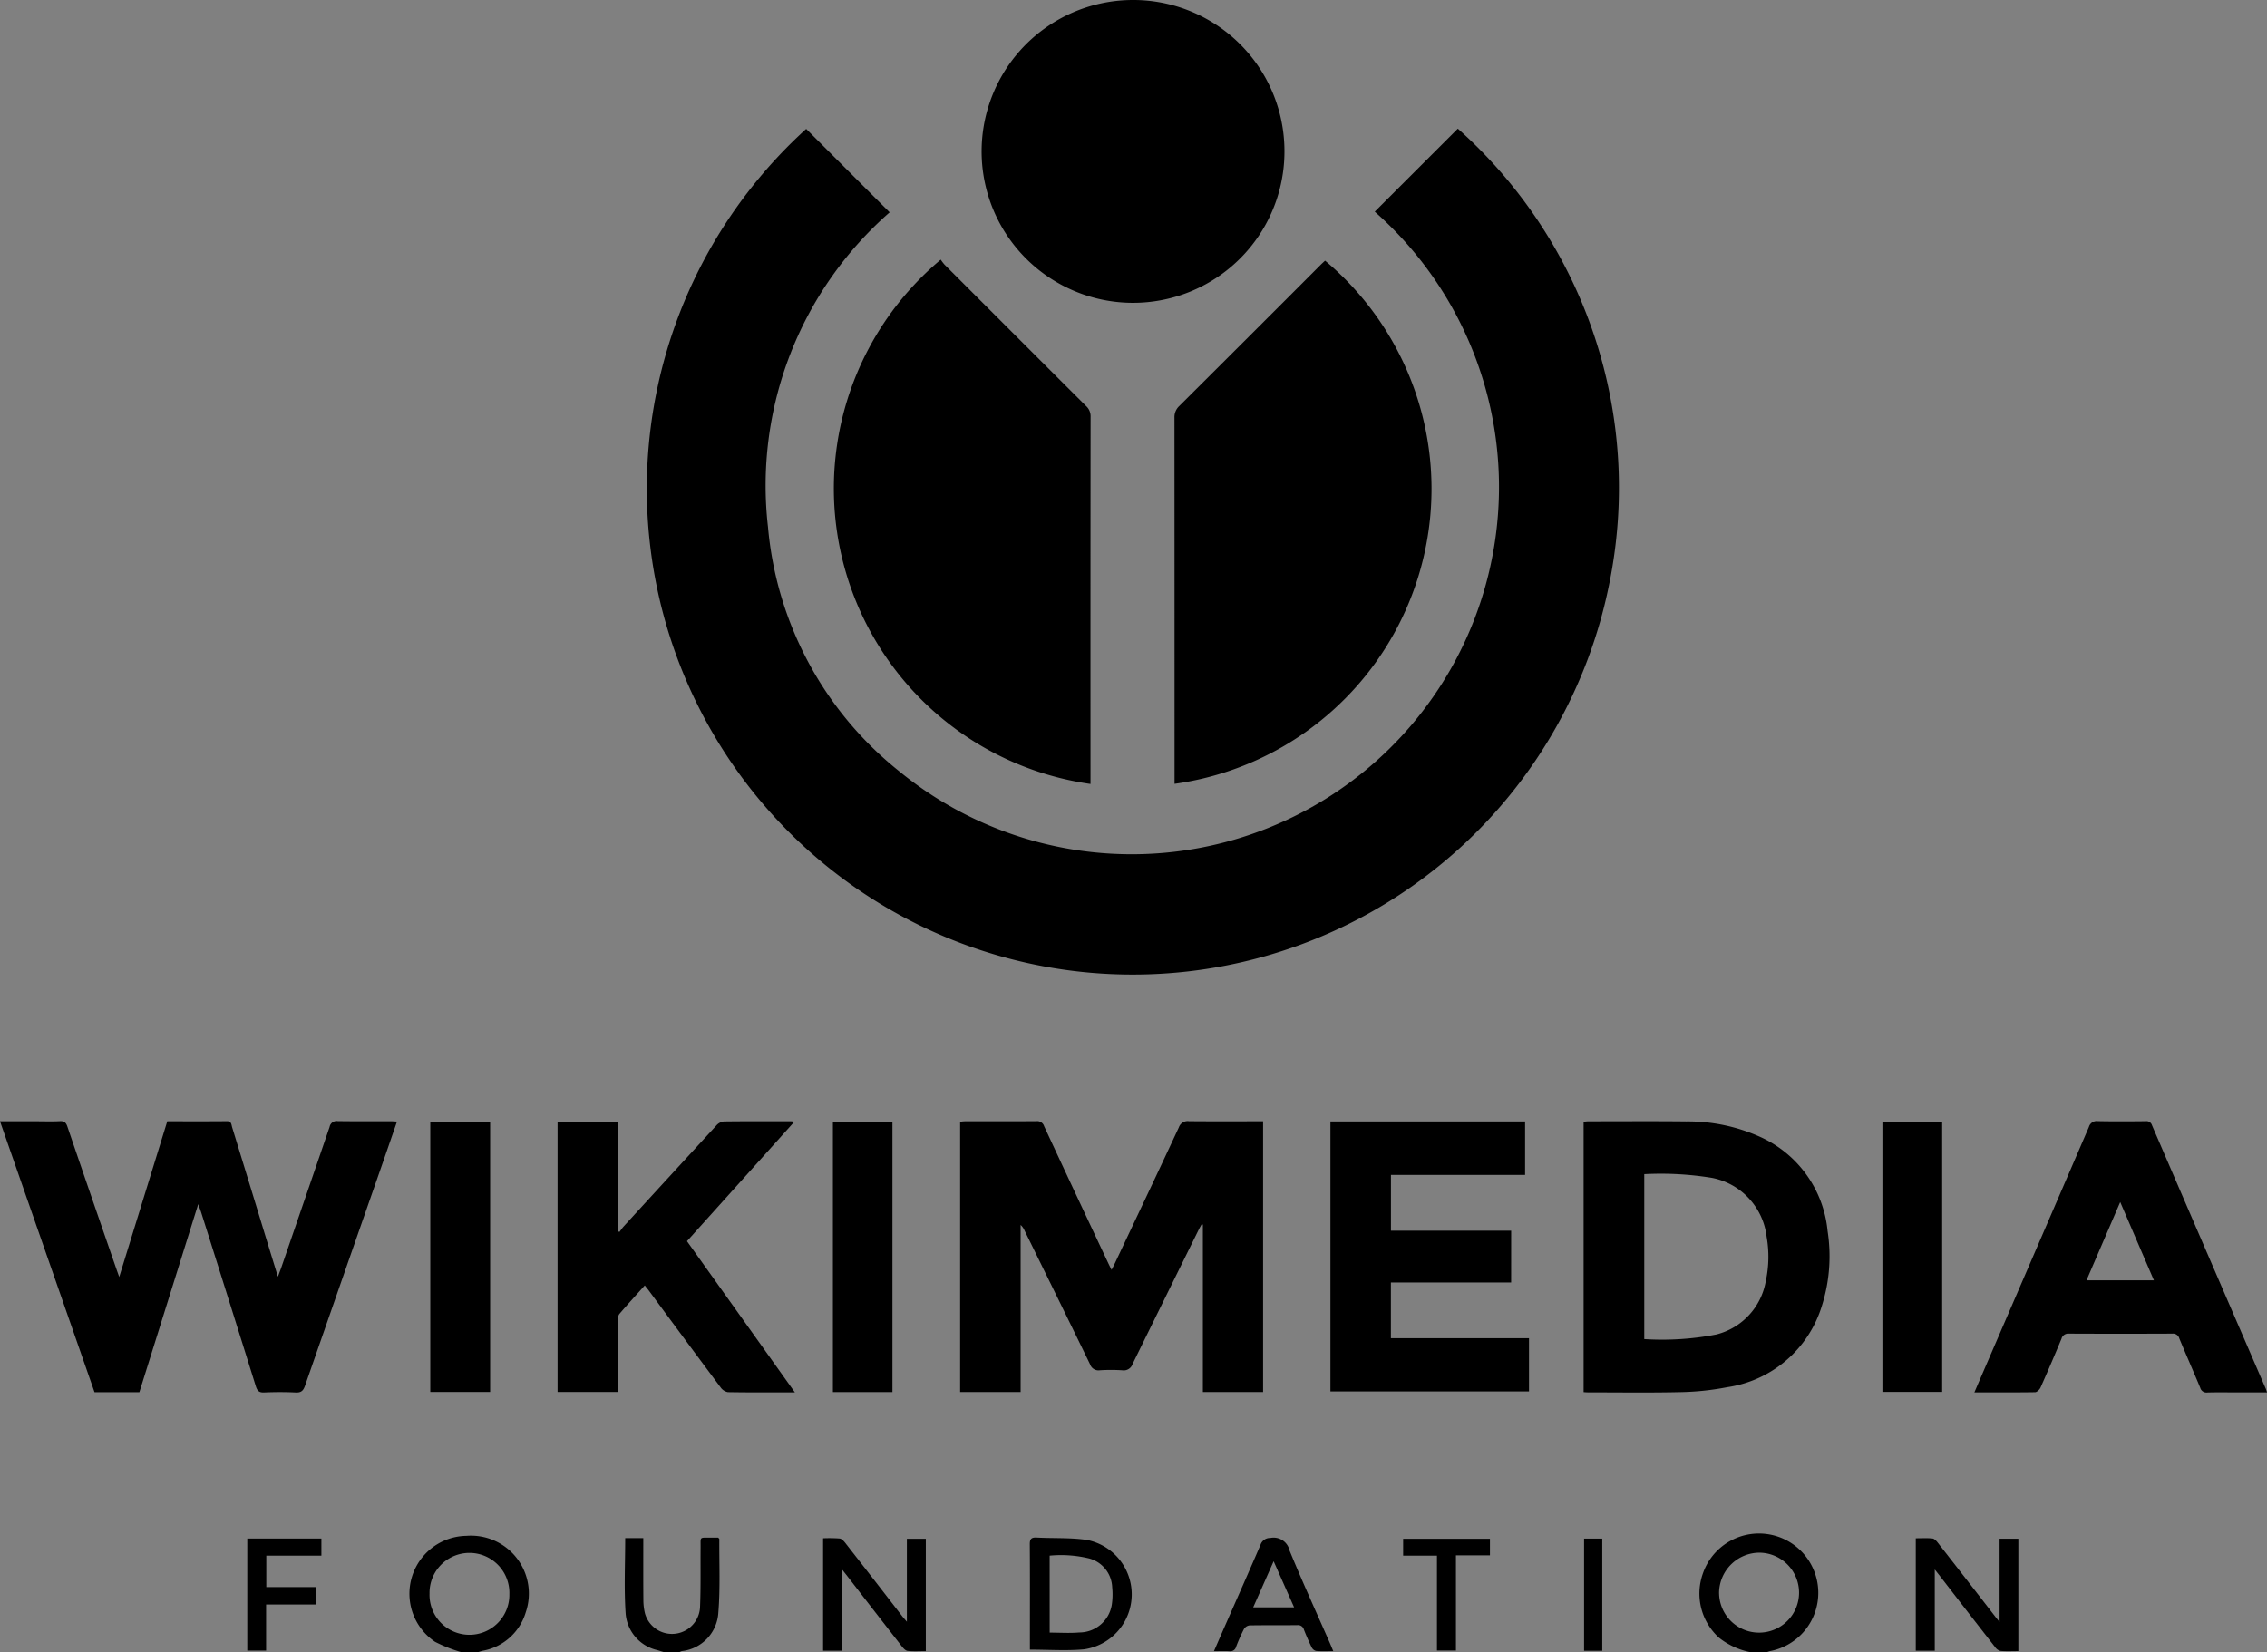<svg xmlns="http://www.w3.org/2000/svg" viewBox="0 0 81.589 59.467">
  <rect x="0" y="0" width="81.589" height="59.467" fill="#808080" stroke="none"/>
  <defs>
    <style>
      .cls-1 {
        fill: #fff;
      }
    </style>
  </defs>
  <title>logo_wikimedia_black</title>
  <g id="Layer_2" data-name="Layer 2">
    <g id="Layer_1-2" data-name="Layer 1">
      <g id="_9NlVPv.tif" data-name="9NlVPv.tif">
        <g>
          <path d="M16.598,59.467a5.276,5.276,0,0,1-.939-.371A2.084,2.084,0,0,1,16.787,55.281a2.084,2.084,0,0,1,2.136,2.748,1.982,1.982,0,0,1-1.546,1.388c-.059.014-.116.033-.174.05Zm1.734-2.089a1.437,1.437,0,1,0-2.873-.018,1.437,1.437,0,1,0,2.873.018Z"/>
          <path d="M62.99,59.467a2.642,2.642,0,0,1-1.12-.517,2.143,2.143,0,0,1-.584-2.312,2.135,2.135,0,1,1,2.417,2.792.752.752,0,0,0-.109.037Zm-1.12-2.108A1.439,1.439,0,1,0,63.316,55.887,1.46,1.46,0,0,0,61.869,57.358Z"/>
          <path d="M23.896,59.467c-.08-.024-.16-.048-.24-.073a1.467,1.467,0,0,1-1.141-1.345c-.058-.885-.014-1.777-.014-2.685h.651c0,.08,0,.161,0,.243,0,.658-.003,1.316.003,1.975a2.08,2.08,0,0,0,.055.482,1.01,1.01,0,0,0,1.984-.213c.03-.711.014-1.424.02-2.137.004-.422-.054-.363.372-.368.092-.001.184-0.0.263-0.0.022.029.039.04.039.052-.006.882.037,1.768-.035,2.644A1.478,1.478,0,0,1,24.538,59.43a.455.455,0,0,0-.083.036Z"/>
          <path d="M49.477,7.619l2.99-2.988A17.306,17.306,0,0,1,57.906,21.067a17.488,17.488,0,1,1-28.891-16.427l3.004,3.003a13.063,13.063,0,0,0-4.379,11.325,12.666,12.666,0,0,0,4.682,8.76A13.218,13.218,0,0,0,49.477,7.619Z"/>
          <path d="M42.272,28.211v-.254q0-6.46-.003-12.919a.547.547,0,0,1,.175-.426q2.544-2.533,5.08-5.074c.054-.054.111-.105.165-.156a10.719,10.719,0,0,1-5.417,18.831Z"/>
          <path d="M33.857,9.345a1.662,1.662,0,0,0,.135.178q2.546,2.548,5.096,5.092a.494.494,0,0,1,.162.384q-.006,6.484-.003,12.967v.252A10.742,10.742,0,0,1,33.857,9.345Z"/>
          <path d="M46.228,5.448A5.45,5.45,0,1,1,40.778,0,5.443,5.443,0,0,1,46.228,5.448Z"/>
          <path d="M45.459,40.36v9.745H43.291V44.077l-.045-.009c-.035.064-.073.127-.105.193q-1.191,2.413-2.377,4.829a.334.334,0,0,1-.366.233,6.391,6.391,0,0,0-.813-.001.319.319,0,0,1-.353-.214c-.78-1.607-1.57-3.21-2.357-4.813a.599.599,0,0,0-.143-.205v6.015H34.555V40.377a1.61,1.61,0,0,1,.168-.017c.86-.001,1.719.003,2.579-.004a.257.257,0,0,1,.275.179q1.15,2.471,2.312,4.937c.033.07.068.138.116.235.047-.093.085-.164.119-.236.769-1.629,1.542-3.257,2.302-4.89a.335.335,0,0,1,.366-.224C43.674,40.365,44.556,40.36,45.459,40.36Z"/>
          <path d="M6.02,40.36c.723,0,1.435.004,2.147-.003.167-.002.159.123.187.216q.594,1.929,1.181,3.86c.149.486.298.972.467,1.521.059-.162.099-.263.134-.366q.865-2.512,1.726-5.025a.257.257,0,0,1,.295-.209c.635.01,1.27.004,1.906.005.067 0.0.134.007.225.011-.214.617-.42,1.215-.628,1.812q-1.341,3.844-2.68,7.689c-.062.179-.134.26-.337.25-.379-.019-.759-.017-1.138-.001-.185.008-.249-.064-.3-.23Q8.231,46.77,7.244,43.651c-.028-.088-.061-.173-.11-.309L5.016,50.111H3.402L0,40.36H1.293c.287,0,.574.011.86-.004.163-.009.224.052.274.2q.873,2.558,1.759,5.111c.027.078.055.155.105.296Z"/>
          <path d="M56.994,50.109V40.375c.066-.005.126-.014.186-.014,1.169-0,2.339-.009,3.508.004a6.327,6.327,0,0,1,2.618.537,4.145,4.145,0,0,1,2.469,3.41,5.89,5.89,0,0,1-.205,2.686,4.194,4.194,0,0,1-3.406,2.932,9.695,9.695,0,0,1-1.635.177c-1.122.027-2.245.01-3.368.01C57.115,50.117,57.069,50.113,56.994,50.109Zm2.183-7.847v5.938a10.212,10.212,0,0,0,2.596-.167,2.402,2.402,0,0,0,1.777-1.921,4.125,4.125,0,0,0,.031-1.593,2.449,2.449,0,0,0-1.965-2.123A11.356,11.356,0,0,0,59.177,42.262Z"/>
          <path d="M28.608,50.117c-.848,0-1.63.006-2.412-.008a.419.419,0,0,1-.264-.175q-1.286-1.721-2.559-3.452c-.049-.067-.102-.131-.168-.214-.314.35-.622.686-.918,1.032a.396.396,0,0,0-.055.237c-.004.767-.002,1.534-.002,2.3v.265H20.067V40.378H22.228v3.921l.063.046c.054-.07.103-.144.162-.209q1.663-1.817,3.331-3.629a.426.426,0,0,1,.265-.141c.805-.011,1.611-.006,2.417-.006.028,0,.056.006.124.014L24.724,44.675Z"/>
          <path d="M54.386,46.161H50.058v2.008h4.971v1.913H47.882v-9.716h7.006V42.289h-4.828v2.008h4.327Z"/>
          <path d="M71.058,50.117c.094-.219.172-.402.251-.585q1.937-4.483,3.87-8.968a.292.292,0,0,1,.325-.209c.573.012,1.146.008,1.72.002a.205.205,0,0,1,.225.144q2.043,4.74,4.093,9.478c.015.034.025.07.049.139-.359,0-.696,0-1.032,0-.372,0-.744-.007-1.115.003a.233.233,0,0,1-.258-.17c-.246-.593-.506-1.18-.752-1.773a.236.236,0,0,0-.254-.175q-1.859.008-3.718-0a.252.252,0,0,0-.271.187q-.364.879-.75,1.748c-.033.075-.129.171-.198.173C72.53,50.122,71.817,50.117,71.058,50.117Zm5.248-6.851-1.214,2.818h2.427Z"/>
          <path d="M15.486,50.102V40.374h2.154v9.728Z"/>
          <path d="M67.748,40.372h2.15v9.728h-2.15Z"/>
          <path d="M32.119,50.106H29.976V40.373h2.143Z"/>
          <path d="M33.32,55.386v4.045c-.226,0-.442.014-.654-.008-.074-.007-.153-.092-.206-.16q-.986-1.263-1.965-2.532c-.047-.061-.096-.121-.187-.237v2.922h-.685v-4.047a5.241,5.241,0,0,1,.596.008c.074.009.151.093.204.161q1.022,1.309,2.037,2.623c.045.058.095.113.178.211V55.386Z"/>
          <path d="M71.965,58.382V55.385h.675v4.045c-.222,0-.438.012-.651-.007a.345.345,0,0,1-.19-.143Q70.806,58.008,69.82,56.73c-.047-.061-.095-.121-.188-.238v2.924h-.684V55.369c.204,0,.404-.013.6.007.068.007.14.084.188.146q1.044,1.336,2.081,2.677C71.85,58.241,71.884,58.283,71.965,58.382Z"/>
          <path d="M37.066,59.377v-.376c0-1.138.005-2.276-.004-3.414-.002-.196.057-.254.249-.244.602.032,1.212-.002,1.805.085a1.997,1.997,0,0,1-.113,3.939C38.374,59.423,37.736,59.377,37.066,59.377Zm.712-.613c.368,0,.718.025,1.062-.005a1.184,1.184,0,0,0,1.173-.998,2.509,2.509,0,0,0,.015-.623,1.118,1.118,0,0,0-.82-1.041,4.289,4.289,0,0,0-1.431-.103Z"/>
          <path d="M43.69,59.432c.158-.363.302-.694.448-1.025.41-.934.826-1.866,1.228-2.804a.357.357,0,0,1,.352-.245.584.584,0,0,1,.691.448c.458,1.115.96,2.212,1.445,3.316.04.091.077.183.13.309-.223,0-.421.01-.617-.006a.247.247,0,0,1-.159-.129c-.103-.208-.195-.421-.28-.637a.218.218,0,0,0-.238-.164c-.573.008-1.146-.001-1.719.009a.28.28,0,0,0-.201.131,6.325,6.325,0,0,0-.282.635.212.212,0,0,1-.239.164C44.074,59.423,43.898,59.432,43.69,59.432Zm2.885-1.577-.737-1.66-.736,1.66Z"/>
          <path d="M9.584,55.994v1.131h1.777v.628H9.577v1.659H8.9V55.379h2.667v.616Z"/>
          <path d="M52.399,59.41H51.716V55.995h-1.217v-.609h3.124v.598H52.399Z"/>
          <path d="M57.665,59.419h-.654V55.381h.654Z"/>
          <path class="cls-1" d="M75.093,46.084,76.306,43.266"/>
        </g>
      </g>
    </g>
  </g>
</svg>
